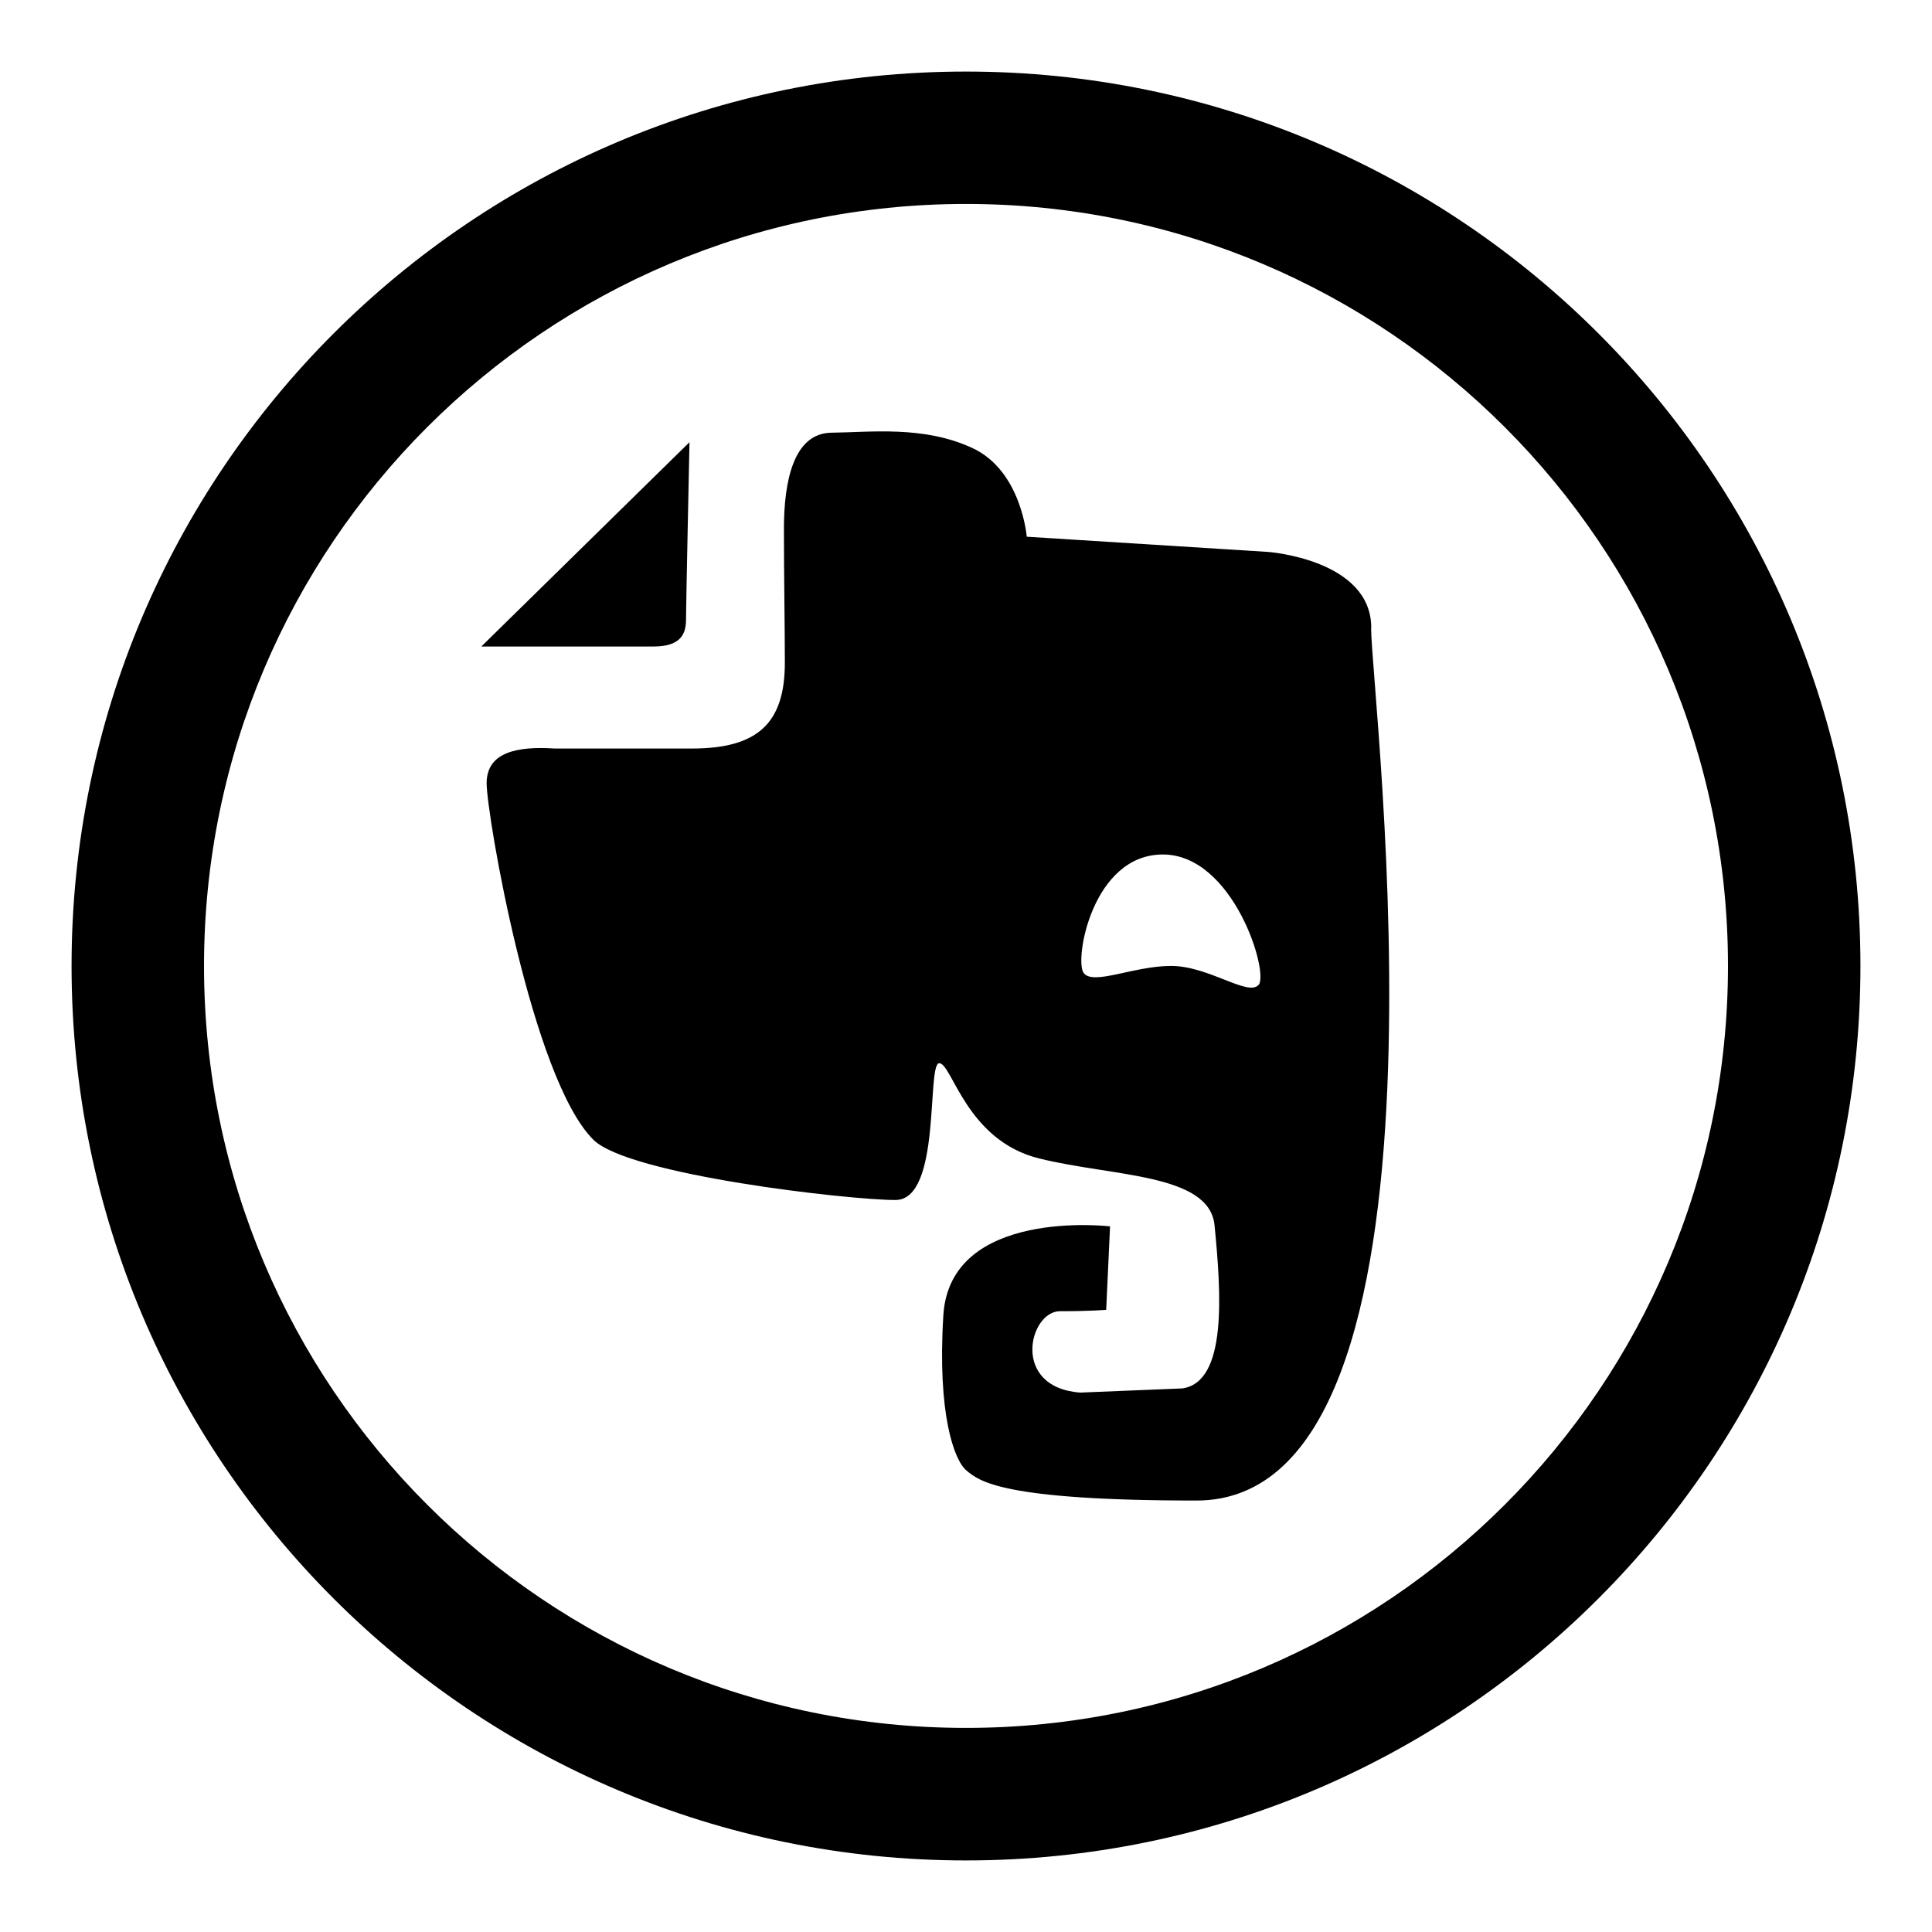 <svg xmlns="http://www.w3.org/2000/svg" viewBox="0 0 25 25"><symbol id="a" viewBox="0 0 25 25"><path d="M12.5.926C6.108.926.926 6.108.926 12.5c0 6.393 5.182 11.574 11.574 11.574 6.393 0 11.574-5.182 11.574-11.574C24.074 6.108 18.894.926 12.5.926zm0 21.433c-5.445 0-9.86-4.415-9.86-9.86 0-5.445 4.415-9.86 9.86-9.86 5.445 0 9.86 4.415 9.86 9.86 0 5.445-4.415 9.86-9.86 9.86zm5.244-14.235c0-.884-1.332-.982-1.332-.982l-3.126-.197s-.067-.85-.7-1.146c-.63-.295-1.326-.205-1.825-.2s-.617.643-.617 1.244.012 1.292.012 1.73c0 .78-.344 1.113-1.204 1.113H7.18c-.496-.033-.883.05-.883.45S6.88 13.96 7.68 14.75c.465.456 3.31.778 3.907.778.6 0 .4-1.77.567-1.77.165 0 .35 1 1.292 1.232.943.236 2.2.19 2.27.863.087.887.166 2.03-.417 2.113l-1.32.054c-.904-.066-.662-1.053-.263-1.053.398 0 .598-.018.598-.018l.05-1.08s-2.07-.245-2.157 1.15c-.08 1.278.14 1.88.3 2.01.16.132.44.388 2.975.388 3.57 0 2.26-10.41 2.26-11.293zm-1.46 4.622c-.138.15-.645-.247-1.13-.247-.486 0-1.01.258-1.132.09-.122-.17.113-1.532 1.025-1.532.916 0 1.38 1.54 1.238 1.69zm-7.407-4.73c0-.175.045-2.294.045-2.294L6.228 8.366h2.227c.366 0 .422-.175.422-.35z"/></symbol><use href="#a"/></svg>